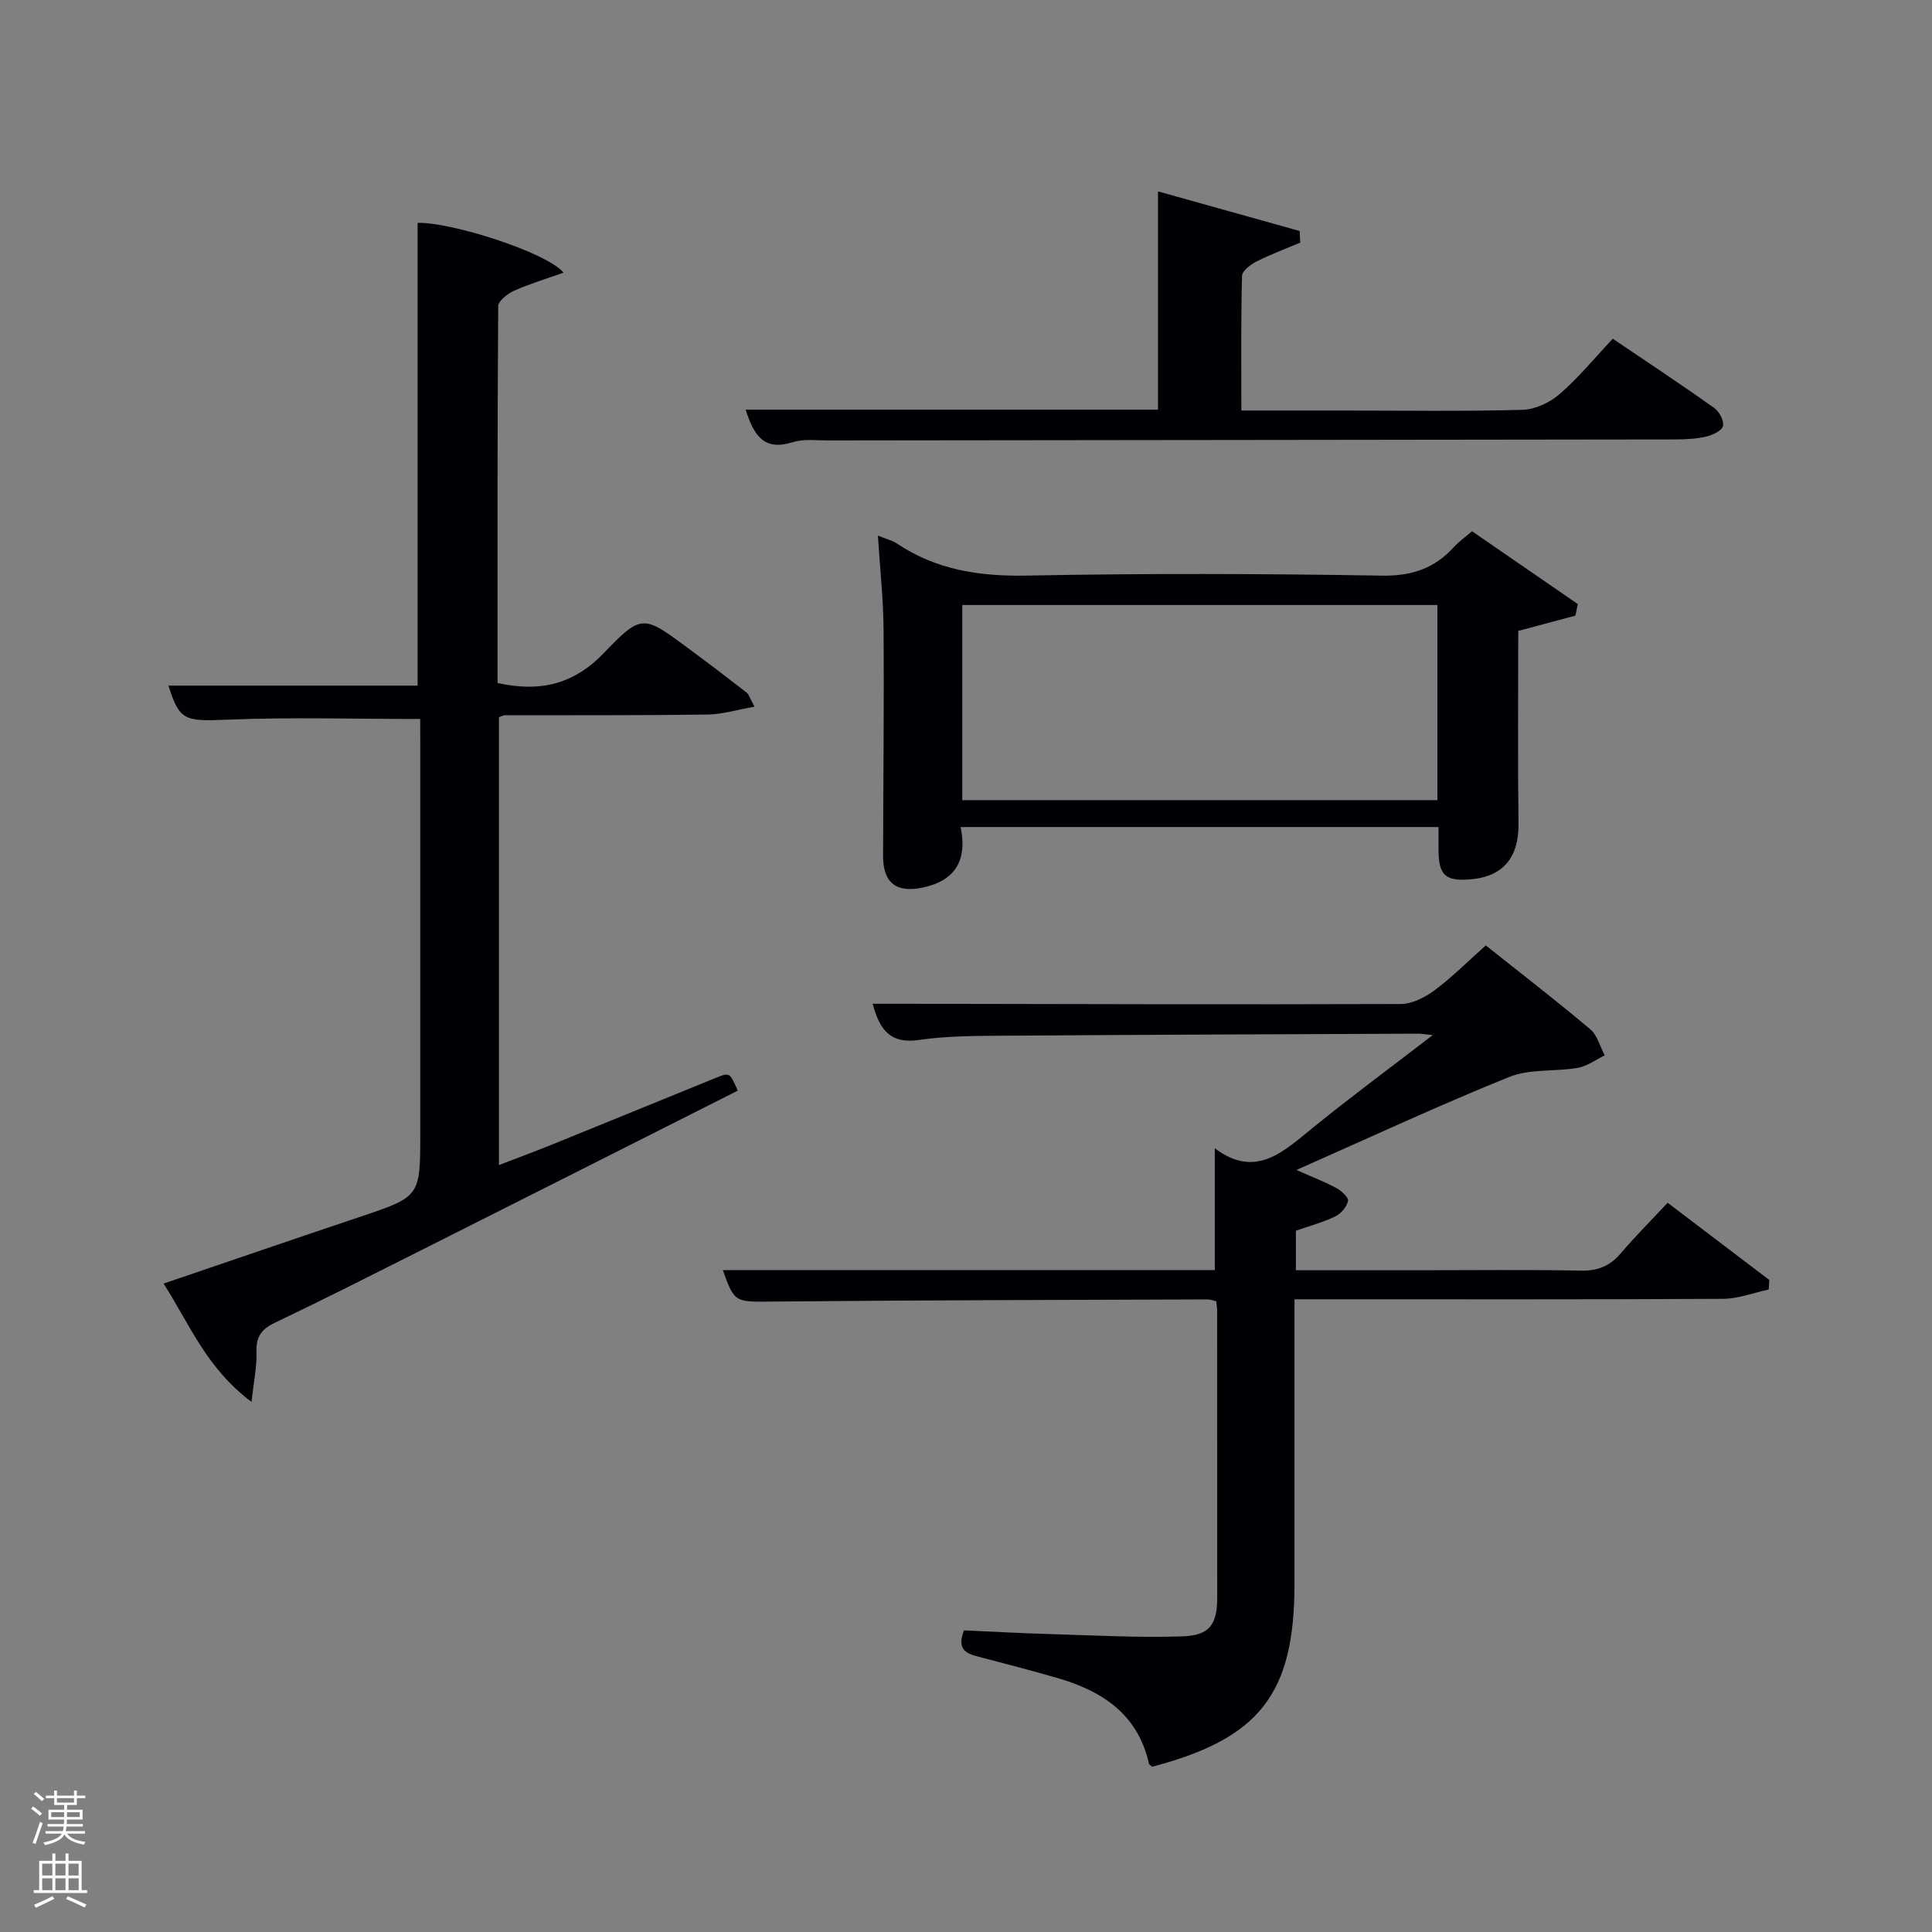 <svg enable-background="new 0 0 400 400" viewBox="0 0 400 400" xmlns="http://www.w3.org/2000/svg"><rect x="0" y="0" width="400" height="400" fill="#808080" stroke="none"/><path d="m6.44 374.46.42-.45c.65.47 1.27.95 1.85 1.44l-.45.49c-.65-.56-1.25-1.06-1.82-1.48m.93 7.33-.63-.26c.55-1.36 1.05-2.8 1.52-4.33.19.1.38.19.59.27-.46 1.29-.95 2.73-1.48 4.32m-.38-10.38.44-.42c.43.34 1.01.82 1.74 1.44l-.49.49c-.53-.51-1.09-1.01-1.69-1.51m2.5.35h1.72v-1.04h.59v1.04h3.52v-1.04h.59v1.04h1.75v.53h-1.75v1.42h-2.03v.97h3.22v2.03h-3.24c0 .35-.01.66-.03.93h3.32v.53h-3.37c-.03.27-.08.58-.15.94h3.96v.53h-3.71c.67.92 1.93 1.48 3.79 1.68-.13.24-.23.44-.29.59-2.13-.38-3.48-1.08-4.04-2.12-.43.97-1.77 1.72-4.03 2.23-.09-.19-.2-.37-.33-.55 2.1-.42 3.37-1.03 3.81-1.83h-3.36v-.53h3.58c.08-.29.13-.61.16-.94h-3.33v-.53h3.39c.02-.27.04-.58.04-.93h-3.23v-2.03h3.25v-.97h-2.07v-1.42h-1.73zm1.12 3.44v1h2.65c.01-.3.02-.44.02-.4v-.25-.35zm1.19-2h3.52v-.91h-3.52zm4.71 2h-2.63v.59c0 .15-.01.28-.01.4h2.64z" fill="#fafbfc"/><path d="m13.56 383.74h.63v1.52h2.72v6.07h1.13v.6h-11.06v-.6h1.13v-6.07h2.73v-1.52h.63v1.52h2.1v-1.52zm-2.69 8.83.38.56c-1.24.63-2.53 1.25-3.85 1.85-.1-.21-.21-.42-.34-.63 1.36-.55 2.63-1.15 3.81-1.78m-2.13-4.27h2.1v-2.45h-2.1zm0 3.04h2.1v-2.46h-2.1zm2.72-3.04h2.1v-2.45h-2.1zm0 3.04h2.1v-2.46h-2.1zm6.07 3.6c-1.41-.71-2.7-1.3-3.86-1.78l.35-.56c1.45.62 2.75 1.19 3.88 1.72zm-1.25-9.09h-2.1v2.45h2.1zm-2.09 5.49h2.1v-2.46h-2.1z" fill="#fafbfc"/><g fill="#010105"><path d="m251.82 269.42c-.78-.18-1.24-.39-1.71-.39-29.82.11-59.65.15-89.47.44-8.5.08-8.5.42-10.99-6.51h101.86c0-8.39 0-16.44 0-25.22 8.46 6.38 14.18.71 20.33-4.28 7.81-6.34 15.91-12.32 24.79-19.15-1.79-.18-2.38-.3-2.97-.3-28.49.12-56.98.22-85.47.42-5.98.04-12.03.02-17.92.88-5.85.85-8.13-1.97-9.6-7.49h6.86c34.16.06 68.32.17 102.48.05 2.34-.01 4.99-1.36 6.96-2.81 3.59-2.66 6.78-5.88 10.65-9.32 7.21 5.74 14.54 11.39 21.61 17.34 1.48 1.24 2.03 3.59 3.01 5.43-1.86.89-3.64 2.24-5.59 2.58-4.71.82-9.9.15-14.18 1.88-14.59 5.89-28.88 12.55-44.06 19.26 3.33 1.48 5.89 2.45 8.28 3.75 1.05.57 2.56 1.97 2.41 2.67-.27 1.22-1.46 2.62-2.63 3.19-2.52 1.22-5.27 1.95-8.17 2.97v8.18h26.03c11 0 22-.14 32.99.08 3.49.07 5.98-.94 8.22-3.56 3.01-3.53 6.3-6.82 9.73-10.49 7.18 5.46 14.11 10.72 21.05 15.99-.04.66-.09 1.31-.13 1.97-3.14.67-6.29 1.91-9.44 1.93-27.49.15-54.99.09-82.48.09-1.83 0-3.65 0-6.26 0v5.42 53.49c0 22.77-7.18 32.01-29.45 37.87-.24-.21-.63-.4-.69-.66-2.3-10.22-9.66-15.03-18.96-17.71-5.42-1.56-10.88-2.99-16.34-4.41-2.48-.64-4.55-1.45-2.99-5.45 5.74.25 11.82.6 17.9.77 9.11.26 18.24.78 27.34.47 5.67-.19 7.18-2.48 7.19-8.03.01-19.83 0-39.66-.01-59.49-.02-.47-.1-.97-.18-1.85z"/><path d="m87 148.86c-13.71 0-26.84-.4-39.93.14-8.72.36-9.92.28-12.19-7.05h51.58c0-32.07 0-63.94 0-95.81 6.89-.19 26.69 6.07 30.22 10.31-3.65 1.3-7.04 2.31-10.23 3.74-1.36.61-3.29 2.11-3.3 3.22-.19 25.97-.14 51.95-.14 78 8.73 1.92 15.73.37 22.11-6.31 7.72-8.08 8.18-7.67 17.13-1.06 4.15 3.06 8.25 6.18 12.32 9.34.47.36.64 1.11 1.64 2.93-3.6.63-6.66 1.59-9.73 1.63-14 .19-27.99.12-41.99.15-.3 0-.6.2-1.19.4v92.73c4.01-1.55 7.86-2.98 11.66-4.52 11.08-4.49 22.14-9.03 33.22-13.53 2.91-1.18 2.93-1.13 4.56 2.64-21.93 11.06-43.89 22.15-65.86 33.2-9.97 5.01-19.92 10.06-29.99 14.86-2.82 1.34-3.91 2.96-3.79 6.08.11 2.96-.55 5.96-1.03 10.3-9.34-7.01-12.81-16.07-18.2-24.5 13.9-4.73 27.2-9.3 40.53-13.77 12.6-4.23 12.61-4.19 12.61-17.29 0-26.83 0-53.66 0-80.49-.01-1.83-.01-3.65-.01-5.34z"/><path d="m297.83 171.23c-33.19 0-65.77 0-98.94 0 1.39 6.8-1.02 11.09-7.85 12.53-5.43 1.15-8.22-.93-8.21-6.55.04-15.65.22-31.3.1-46.95-.05-6.28-.74-12.56-1.17-19.36 1.65.67 2.96.97 4 1.67 8.2 5.47 17.15 6.79 26.93 6.6 24.47-.48 48.96-.4 73.43.01 6.21.1 10.91-1.51 14.93-5.96.99-1.09 2.23-1.96 3.72-3.23 7.35 5.06 14.62 10.06 21.89 15.07-.16.8-.32 1.6-.48 2.4-3.94 1.05-7.87 2.1-11.84 3.16 0 13.28-.12 26.58.05 39.87.09 6.99-3.13 11.01-9.97 11.57-5.17.43-6.57-.86-6.59-6.08 0-1.48 0-2.95 0-4.75zm-98.6-5.57h98.37c0-13.73 0-27.11 0-40.4-32.98 0-65.56 0-98.37 0z"/><path d="m154.37 84.82h85.38c0-14.9 0-29.63 0-45.2 10.17 2.84 19.75 5.52 29.33 8.21.04.8.08 1.6.12 2.4-3.02 1.28-6.1 2.42-9.01 3.89-1.24.63-3.02 1.94-3.04 2.99-.24 9.11-.14 18.24-.14 27.89h21.24c12.32 0 24.65.19 36.97-.15 2.62-.07 5.65-1.5 7.67-3.25 3.88-3.35 7.16-7.38 11.02-11.47 7.38 4.99 14.27 9.55 21 14.33 1.04.74 2.05 2.64 1.82 3.73-.2.95-2.11 1.87-3.41 2.18-2.07.49-4.27.6-6.41.61-58.46.09-116.91.13-175.37.21-2.49 0-5.16-.36-7.45.37-5.99 1.88-8.02-1.49-9.72-6.74z"/></g></svg>